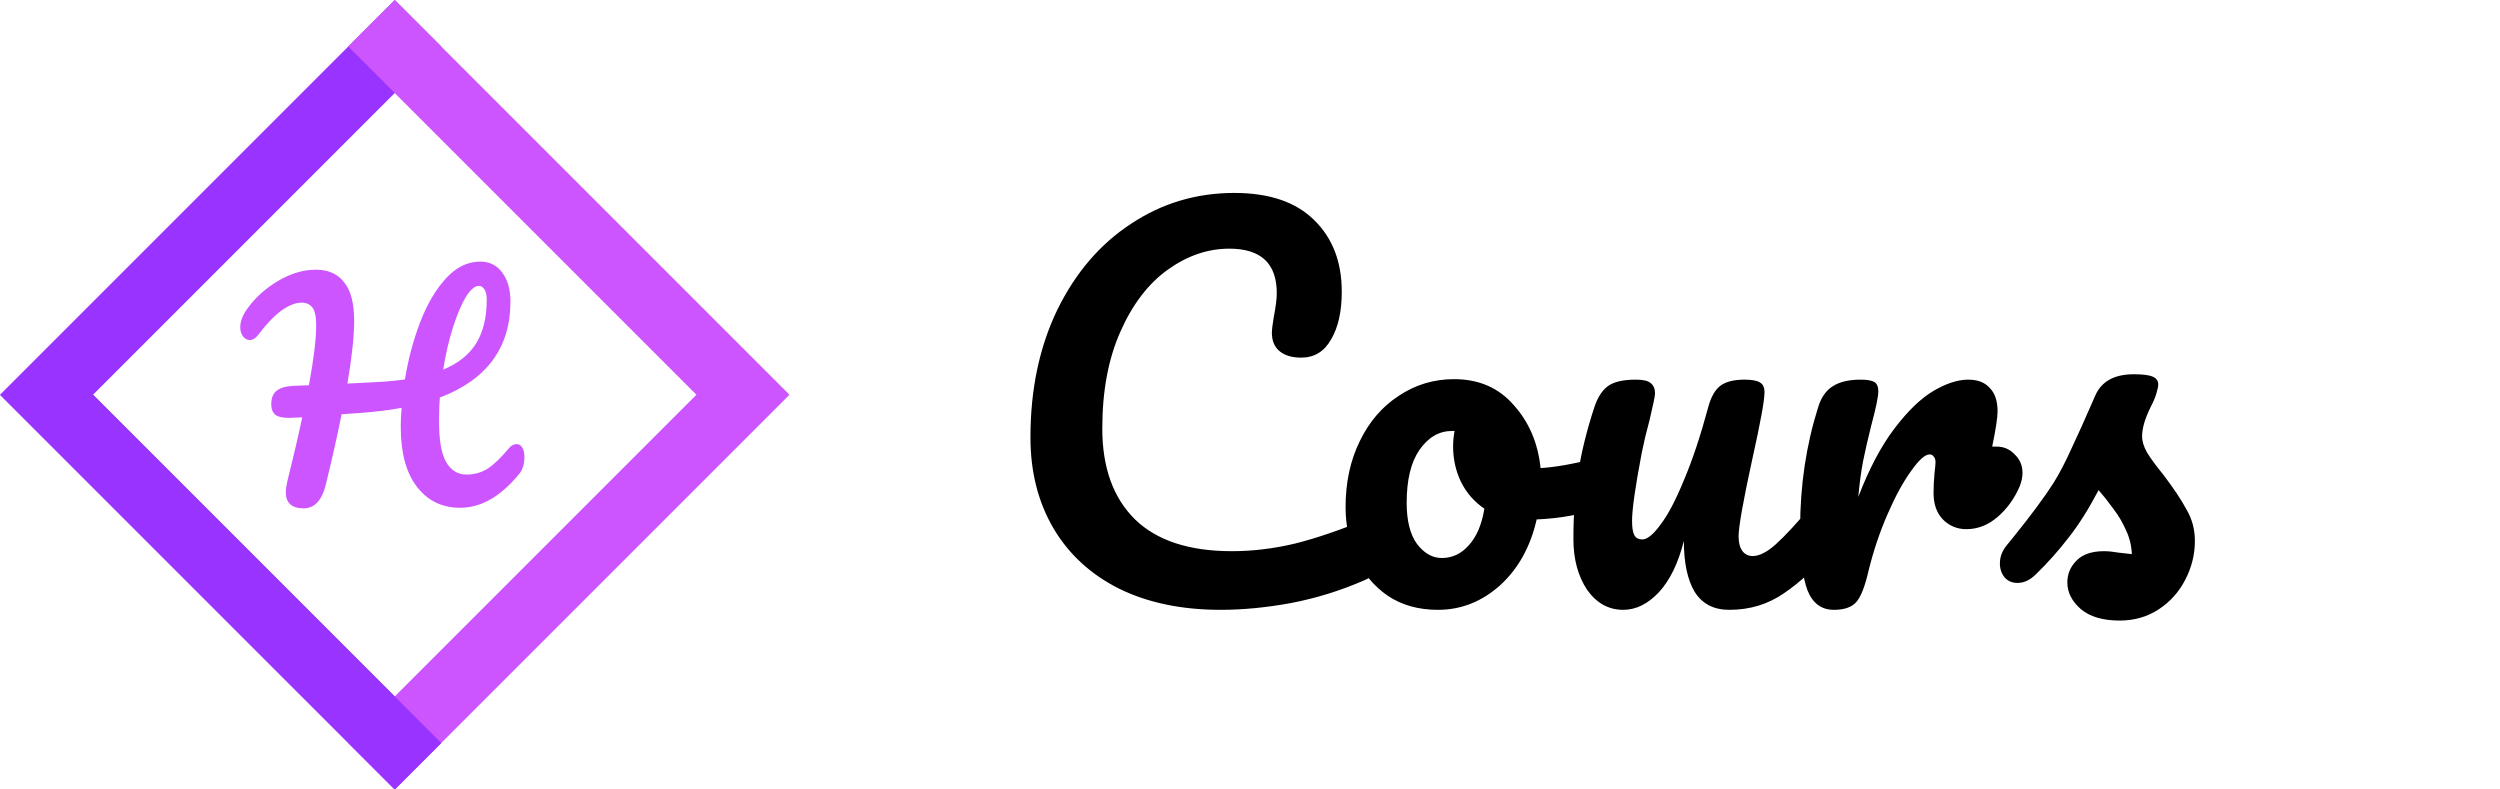 <svg width="133" height="42" viewBox="0 0 133 42" fill="none" xmlns="http://www.w3.org/2000/svg">
<path d="M23.475 2.475L21 6.55579e-07L0 21L21 42L23.475 39.525L4.95 21L23.475 2.475Z" fill="#9933FF"/>
<path d="M18.525 39.525L21 42L42 21L21 6.55579e-07L18.525 2.475L37.05 21L18.525 39.525Z" fill="#CC55FF"/>
<path d="M4.95 21H0.014V21.013L20.988 41.987H21.014L23.476 39.525L4.95 21Z" fill="#9933FF"/>
<path d="M27.483 23.628C27.612 23.628 27.711 23.688 27.78 23.806C27.859 23.925 27.899 24.089 27.899 24.297C27.899 24.683 27.805 24.989 27.617 25.217C26.637 26.415 25.592 27.014 24.483 27.014C23.523 27.014 22.756 26.643 22.182 25.9C21.608 25.158 21.32 24.094 21.32 22.708C21.32 22.371 21.335 22.035 21.365 21.698C20.712 21.817 19.999 21.906 19.227 21.965C18.712 22.005 18.361 22.029 18.172 22.039C17.974 23.049 17.697 24.287 17.341 25.752C17.133 26.613 16.737 27.044 16.153 27.044C15.519 27.044 15.203 26.756 15.203 26.182C15.203 26.054 15.227 25.875 15.277 25.648C15.614 24.291 15.881 23.143 16.079 22.203L15.366 22.232C15.039 22.232 14.802 22.178 14.653 22.069C14.505 21.95 14.431 21.762 14.431 21.505C14.431 21.178 14.524 20.941 14.713 20.792C14.901 20.634 15.213 20.545 15.648 20.525L16.435 20.495C16.692 19.099 16.821 18.035 16.821 17.302C16.821 16.837 16.752 16.52 16.613 16.352C16.475 16.184 16.292 16.1 16.064 16.1C15.371 16.1 14.589 16.679 13.718 17.837C13.589 18.005 13.445 18.09 13.287 18.09C13.149 18.09 13.03 18.025 12.931 17.896C12.832 17.768 12.782 17.604 12.782 17.406C12.782 17.1 12.906 16.773 13.153 16.426C13.589 15.822 14.139 15.328 14.802 14.941C15.465 14.546 16.138 14.348 16.821 14.348C17.465 14.348 17.96 14.57 18.306 15.016C18.663 15.451 18.841 16.134 18.841 17.065C18.841 17.887 18.722 19 18.484 20.406L19.94 20.332C20.563 20.302 21.098 20.253 21.543 20.183C21.721 19.094 21.994 18.075 22.36 17.124C22.726 16.174 23.182 15.402 23.726 14.808C24.271 14.214 24.879 13.917 25.553 13.917C26.047 13.917 26.439 14.115 26.726 14.511C27.013 14.897 27.156 15.407 27.156 16.04C27.156 18.495 25.904 20.198 23.399 21.148C23.37 21.544 23.355 21.955 23.355 22.381C23.355 23.42 23.484 24.158 23.741 24.593C23.998 25.029 24.36 25.247 24.825 25.247C25.231 25.247 25.602 25.143 25.939 24.935C26.275 24.717 26.656 24.351 27.082 23.836C27.201 23.698 27.334 23.628 27.483 23.628ZM25.478 15.209C25.261 15.209 25.028 15.407 24.78 15.803C24.543 16.199 24.315 16.738 24.097 17.421C23.88 18.104 23.706 18.852 23.578 19.663C24.37 19.337 24.954 18.872 25.33 18.268C25.706 17.664 25.894 16.887 25.894 15.936C25.894 15.709 25.855 15.53 25.775 15.402C25.696 15.273 25.597 15.209 25.478 15.209Z" fill="#CC55FF"/>
<path d="M64.934 32.443C62.872 32.443 61.078 32.07 59.552 31.325C58.027 30.562 56.857 29.487 56.042 28.101C55.228 26.714 54.82 25.102 54.82 23.265C54.82 20.716 55.297 18.454 56.25 16.479C57.221 14.502 58.53 12.977 60.176 11.902C61.823 10.81 63.652 10.264 65.662 10.264C67.534 10.264 68.956 10.75 69.926 11.72C70.897 12.674 71.382 13.939 71.382 15.517C71.382 16.574 71.192 17.423 70.81 18.064C70.446 18.706 69.918 19.026 69.224 19.026C68.739 19.026 68.358 18.914 68.08 18.689C67.803 18.463 67.664 18.134 67.664 17.701C67.664 17.544 67.699 17.259 67.768 16.843C67.872 16.323 67.924 15.906 67.924 15.595C67.924 14.017 67.084 13.229 65.402 13.229C64.258 13.229 63.166 13.601 62.126 14.347C61.086 15.092 60.246 16.192 59.604 17.648C58.963 19.087 58.642 20.803 58.642 22.797C58.642 24.877 59.223 26.488 60.384 27.633C61.546 28.759 63.262 29.323 65.532 29.323C66.659 29.323 67.794 29.184 68.938 28.907C70.1 28.612 71.382 28.17 72.786 27.581C73.046 27.477 73.263 27.424 73.436 27.424C73.714 27.424 73.922 27.529 74.06 27.736C74.199 27.945 74.268 28.213 74.268 28.543C74.268 29.6 73.696 30.38 72.552 30.883C71.322 31.42 70.039 31.819 68.704 32.078C67.387 32.321 66.13 32.443 64.934 32.443ZM85.235 24.331C85.46 24.331 85.633 24.443 85.755 24.669C85.876 24.894 85.937 25.18 85.937 25.526C85.937 26.358 85.685 26.852 85.183 27.009C84.143 27.372 82.999 27.581 81.751 27.633C81.421 29.088 80.771 30.259 79.801 31.142C78.83 32.009 77.729 32.443 76.499 32.443C75.459 32.443 74.566 32.191 73.821 31.689C73.093 31.186 72.538 30.518 72.157 29.686C71.775 28.855 71.585 27.953 71.585 26.983C71.585 25.665 71.836 24.495 72.339 23.473C72.841 22.433 73.535 21.627 74.419 21.055C75.303 20.465 76.282 20.171 77.357 20.171C78.674 20.171 79.731 20.63 80.529 21.549C81.343 22.45 81.82 23.568 81.959 24.902C82.773 24.851 83.744 24.677 84.871 24.383C85.009 24.348 85.131 24.331 85.235 24.331ZM76.707 29.686C77.261 29.686 77.738 29.461 78.137 29.011C78.553 28.56 78.83 27.91 78.969 27.061C78.431 26.697 78.015 26.22 77.721 25.631C77.443 25.041 77.305 24.417 77.305 23.759C77.305 23.481 77.331 23.204 77.383 22.927H77.253C76.559 22.927 75.979 23.265 75.511 23.941C75.06 24.599 74.835 25.535 74.835 26.748C74.835 27.702 75.017 28.43 75.381 28.933C75.762 29.435 76.204 29.686 76.707 29.686ZM86.357 32.443C85.577 32.443 84.936 32.087 84.433 31.377C83.948 30.648 83.705 29.747 83.705 28.672C83.705 27.372 83.792 26.185 83.965 25.11C84.138 24.018 84.424 22.866 84.823 21.652C84.996 21.133 85.239 20.76 85.551 20.535C85.863 20.309 86.357 20.197 87.033 20.197C87.414 20.197 87.674 20.257 87.813 20.378C87.969 20.5 88.047 20.682 88.047 20.924C88.047 21.063 87.952 21.531 87.761 22.328C87.588 22.97 87.449 23.55 87.345 24.07C86.998 25.89 86.825 27.104 86.825 27.71C86.825 28.075 86.868 28.334 86.955 28.491C87.042 28.629 87.18 28.698 87.371 28.698C87.631 28.698 87.952 28.439 88.333 27.919C88.732 27.398 89.148 26.61 89.581 25.552C90.032 24.495 90.465 23.195 90.881 21.652C91.02 21.133 91.228 20.76 91.505 20.535C91.8 20.309 92.233 20.197 92.805 20.197C93.204 20.197 93.481 20.248 93.637 20.352C93.793 20.439 93.871 20.613 93.871 20.872C93.871 21.306 93.654 22.493 93.221 24.434C92.736 26.653 92.493 28.023 92.493 28.543C92.493 28.872 92.562 29.132 92.701 29.323C92.84 29.496 93.022 29.582 93.247 29.582C93.594 29.582 94.001 29.375 94.469 28.959C94.954 28.525 95.596 27.832 96.393 26.878C96.601 26.636 96.835 26.515 97.095 26.515C97.32 26.515 97.494 26.619 97.615 26.826C97.754 27.035 97.823 27.32 97.823 27.684C97.823 28.378 97.658 28.915 97.329 29.297C96.584 30.215 95.778 30.969 94.911 31.558C94.062 32.148 93.091 32.443 91.999 32.443C91.167 32.443 90.552 32.122 90.153 31.48C89.772 30.839 89.581 29.938 89.581 28.776C89.286 29.955 88.844 30.865 88.255 31.506C87.666 32.13 87.033 32.443 86.357 32.443ZM106.219 23.759C106.6 23.759 106.921 23.897 107.181 24.174C107.458 24.434 107.597 24.764 107.597 25.163C107.597 25.388 107.545 25.631 107.441 25.89C107.163 26.532 106.773 27.069 106.271 27.503C105.768 27.936 105.213 28.152 104.607 28.152C104.121 28.152 103.705 27.979 103.359 27.633C103.029 27.286 102.865 26.818 102.865 26.229C102.865 25.899 102.882 25.544 102.917 25.163C102.951 24.885 102.969 24.695 102.969 24.59C102.969 24.452 102.934 24.348 102.865 24.279C102.813 24.209 102.743 24.174 102.657 24.174C102.414 24.174 102.085 24.469 101.669 25.058C101.253 25.631 100.837 26.393 100.421 27.346C100.005 28.3 99.667 29.305 99.407 30.363C99.216 31.195 98.999 31.749 98.757 32.026C98.514 32.304 98.115 32.443 97.561 32.443C96.902 32.443 96.434 32.096 96.157 31.402C95.897 30.709 95.767 29.6 95.767 28.075C95.767 25.821 96.088 23.68 96.729 21.652C96.885 21.15 97.136 20.786 97.483 20.561C97.847 20.318 98.35 20.197 98.991 20.197C99.338 20.197 99.58 20.24 99.719 20.326C99.858 20.413 99.927 20.578 99.927 20.82C99.927 21.098 99.797 21.722 99.537 22.692C99.364 23.386 99.225 23.992 99.121 24.512C99.017 25.032 98.93 25.674 98.861 26.436C99.433 24.946 100.074 23.733 100.785 22.797C101.495 21.86 102.189 21.193 102.865 20.794C103.541 20.396 104.156 20.197 104.711 20.197C105.213 20.197 105.595 20.344 105.855 20.639C106.132 20.916 106.271 21.332 106.271 21.887C106.271 22.216 106.175 22.84 105.985 23.759H106.219ZM112.764 33.014C111.862 33.014 111.169 32.806 110.684 32.391C110.216 31.974 109.982 31.506 109.982 30.986C109.982 30.536 110.146 30.146 110.476 29.817C110.805 29.487 111.29 29.323 111.932 29.323C112.157 29.323 112.417 29.349 112.712 29.401C113.024 29.435 113.258 29.461 113.414 29.479C113.396 29.028 113.292 28.603 113.102 28.204C112.928 27.806 112.703 27.424 112.426 27.061C112.148 26.679 111.888 26.35 111.646 26.073C111.108 27.095 110.571 27.945 110.034 28.62C109.514 29.297 108.942 29.938 108.318 30.544C108.006 30.857 107.676 31.012 107.33 31.012C107.052 31.012 106.827 30.917 106.654 30.727C106.48 30.518 106.394 30.267 106.394 29.973C106.394 29.626 106.515 29.305 106.758 29.011L107.096 28.595C108.049 27.416 108.768 26.445 109.254 25.683C109.566 25.18 109.878 24.582 110.19 23.889C110.519 23.195 110.944 22.25 111.464 21.055C111.793 20.292 112.478 19.91 113.518 19.91C114.003 19.91 114.341 19.954 114.532 20.041C114.722 20.127 114.818 20.266 114.818 20.456C114.818 20.561 114.783 20.725 114.714 20.951C114.644 21.176 114.549 21.401 114.428 21.627C114.116 22.25 113.96 22.779 113.96 23.212C113.96 23.473 114.046 23.759 114.22 24.07C114.41 24.383 114.696 24.773 115.078 25.241C115.632 25.968 116.048 26.593 116.326 27.113C116.62 27.615 116.768 28.17 116.768 28.776C116.768 29.505 116.594 30.198 116.248 30.857C115.918 31.498 115.45 32.018 114.844 32.416C114.237 32.815 113.544 33.014 112.764 33.014Z" fill="black"/>
</svg>
